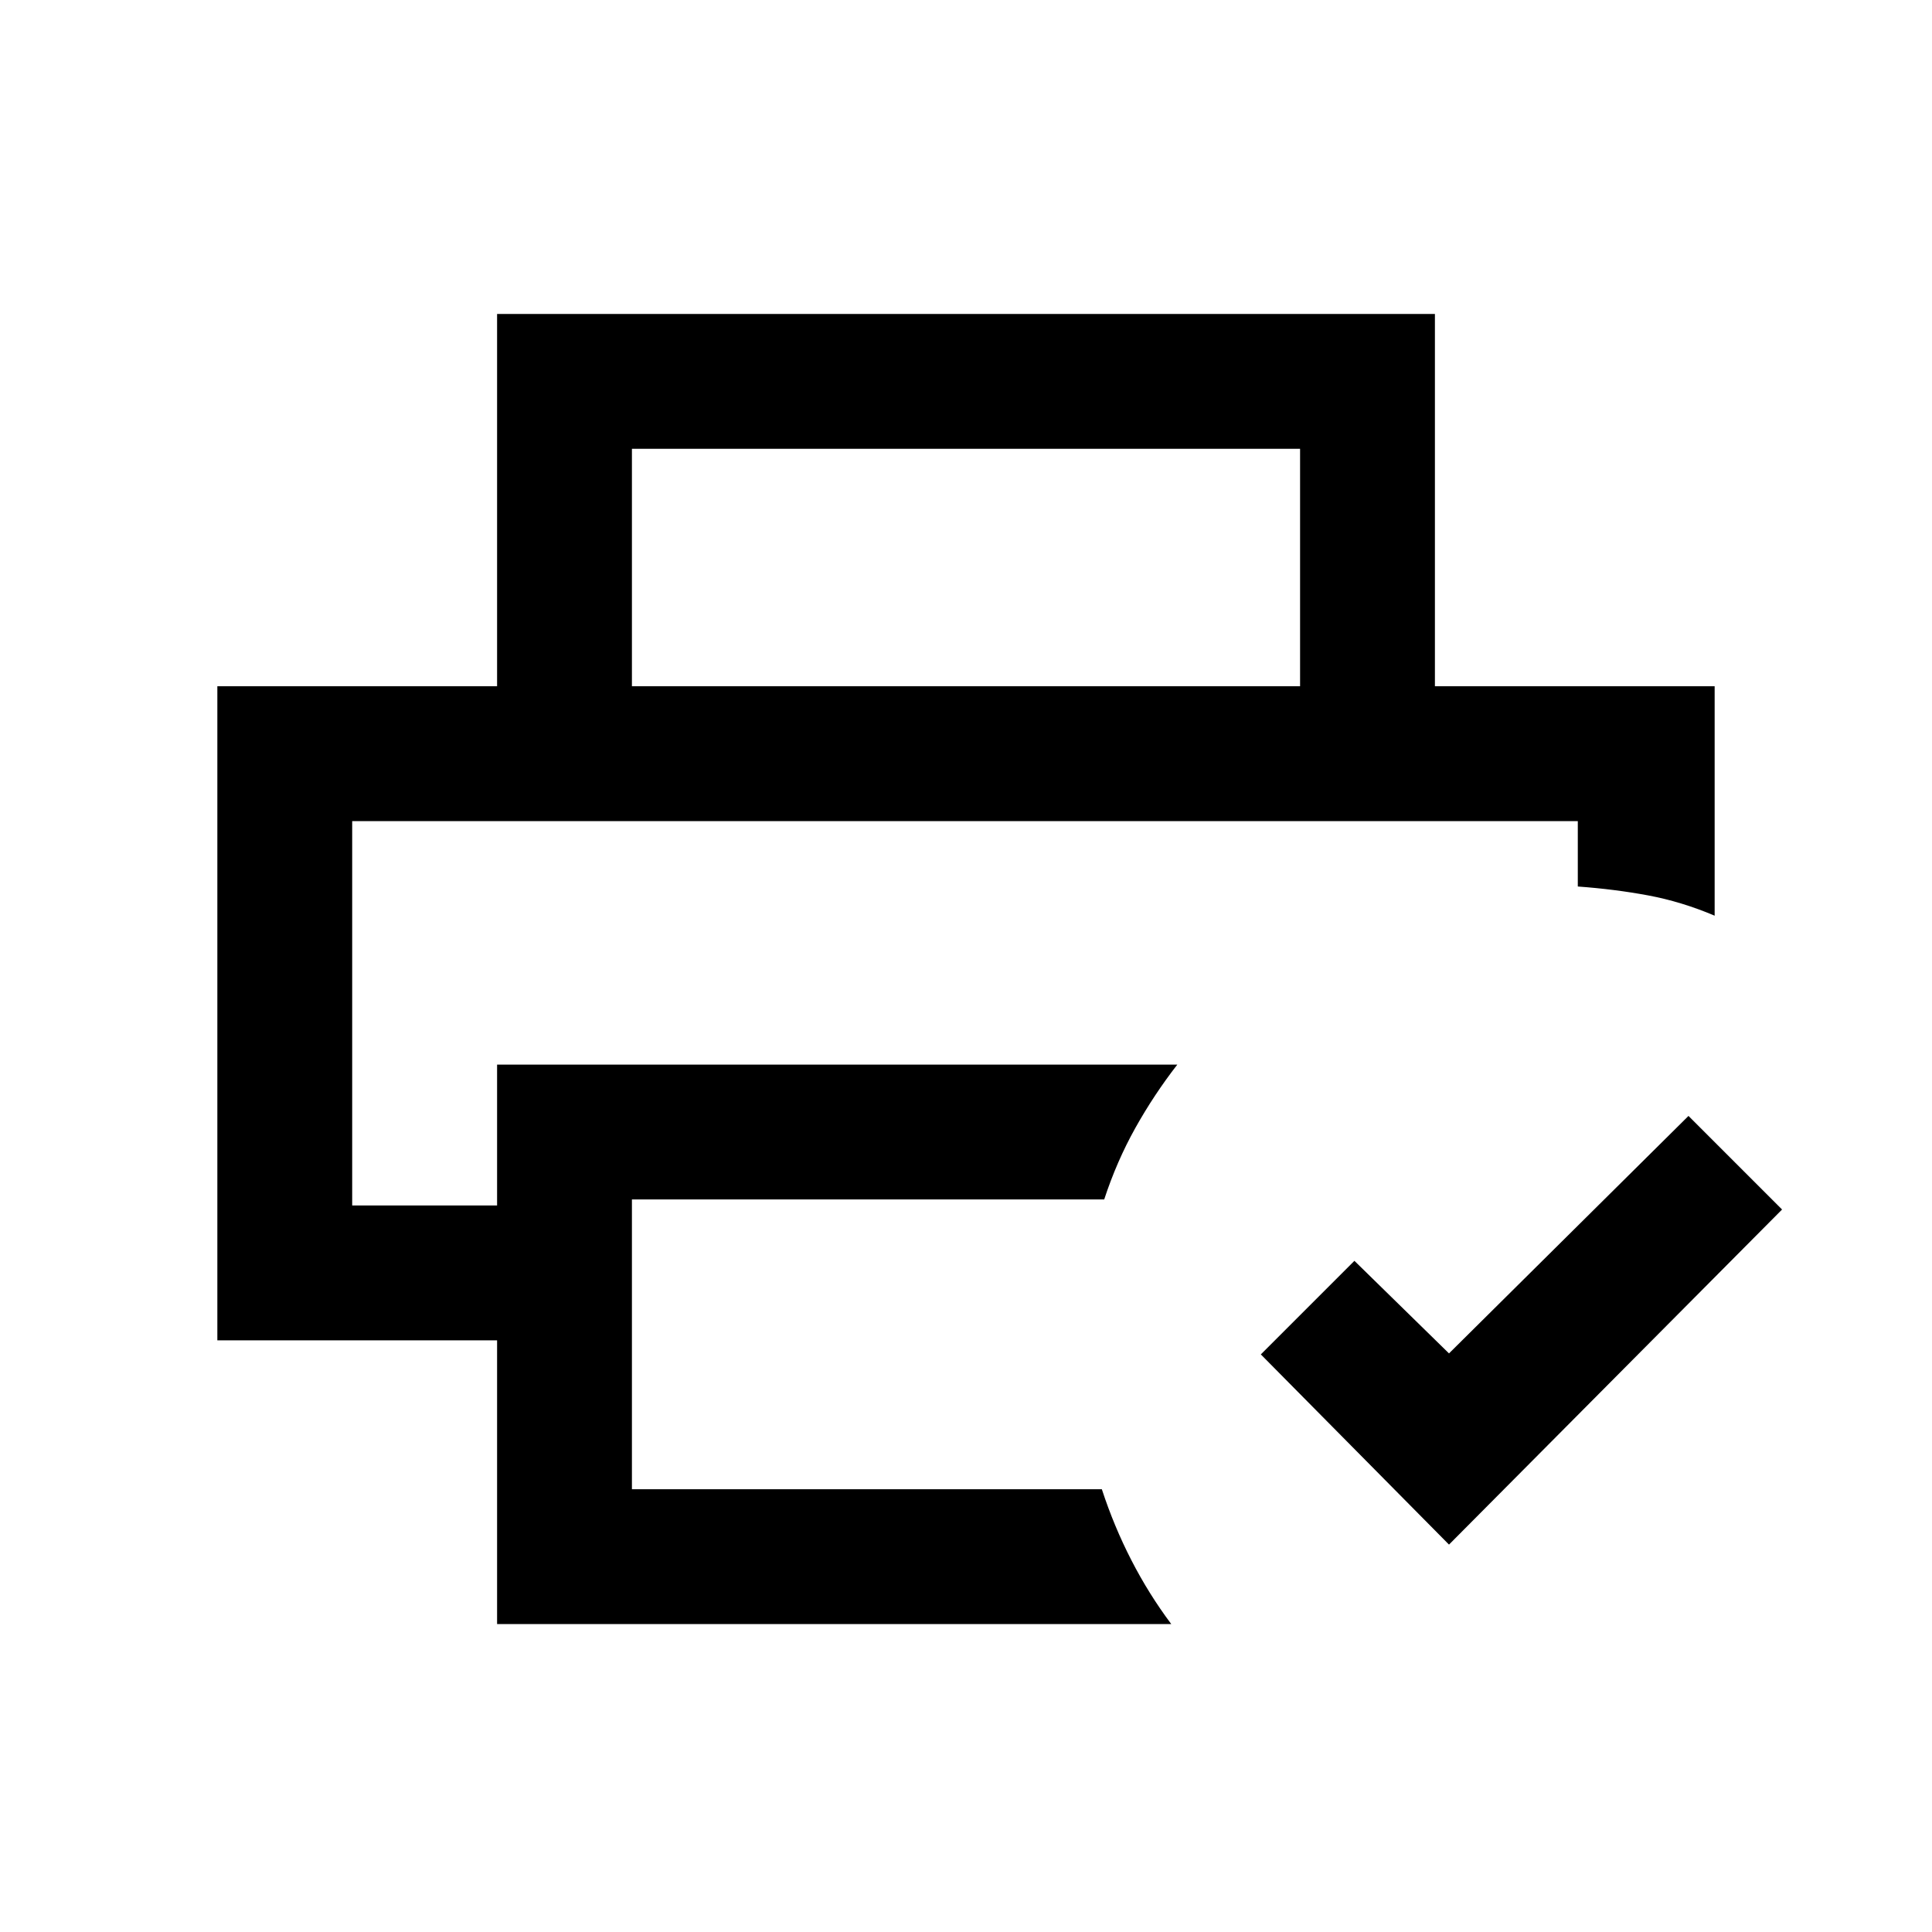<svg xmlns="http://www.w3.org/2000/svg" height="20" viewBox="0 96 960 960" width="20"><path d="M175 504h609-609Zm72 399V762H108V437h744v114q-16.5-7-33.113-10.088-16.613-3.088-34.887-4.412V504H175v191h72v-70h338q-11.619 14.956-20.868 31.506-9.25 16.55-15.462 35.494H314v144h233.5q6.055 18.496 14.704 35.31Q570.854 888.125 582 903H247Zm473-39.5L626.5 769l46.5-46.5 47 46 119-118 46.5 46.5L720 863.5ZM646 437V319H314v118h-67V252h466v185h-67Z"/></svg>